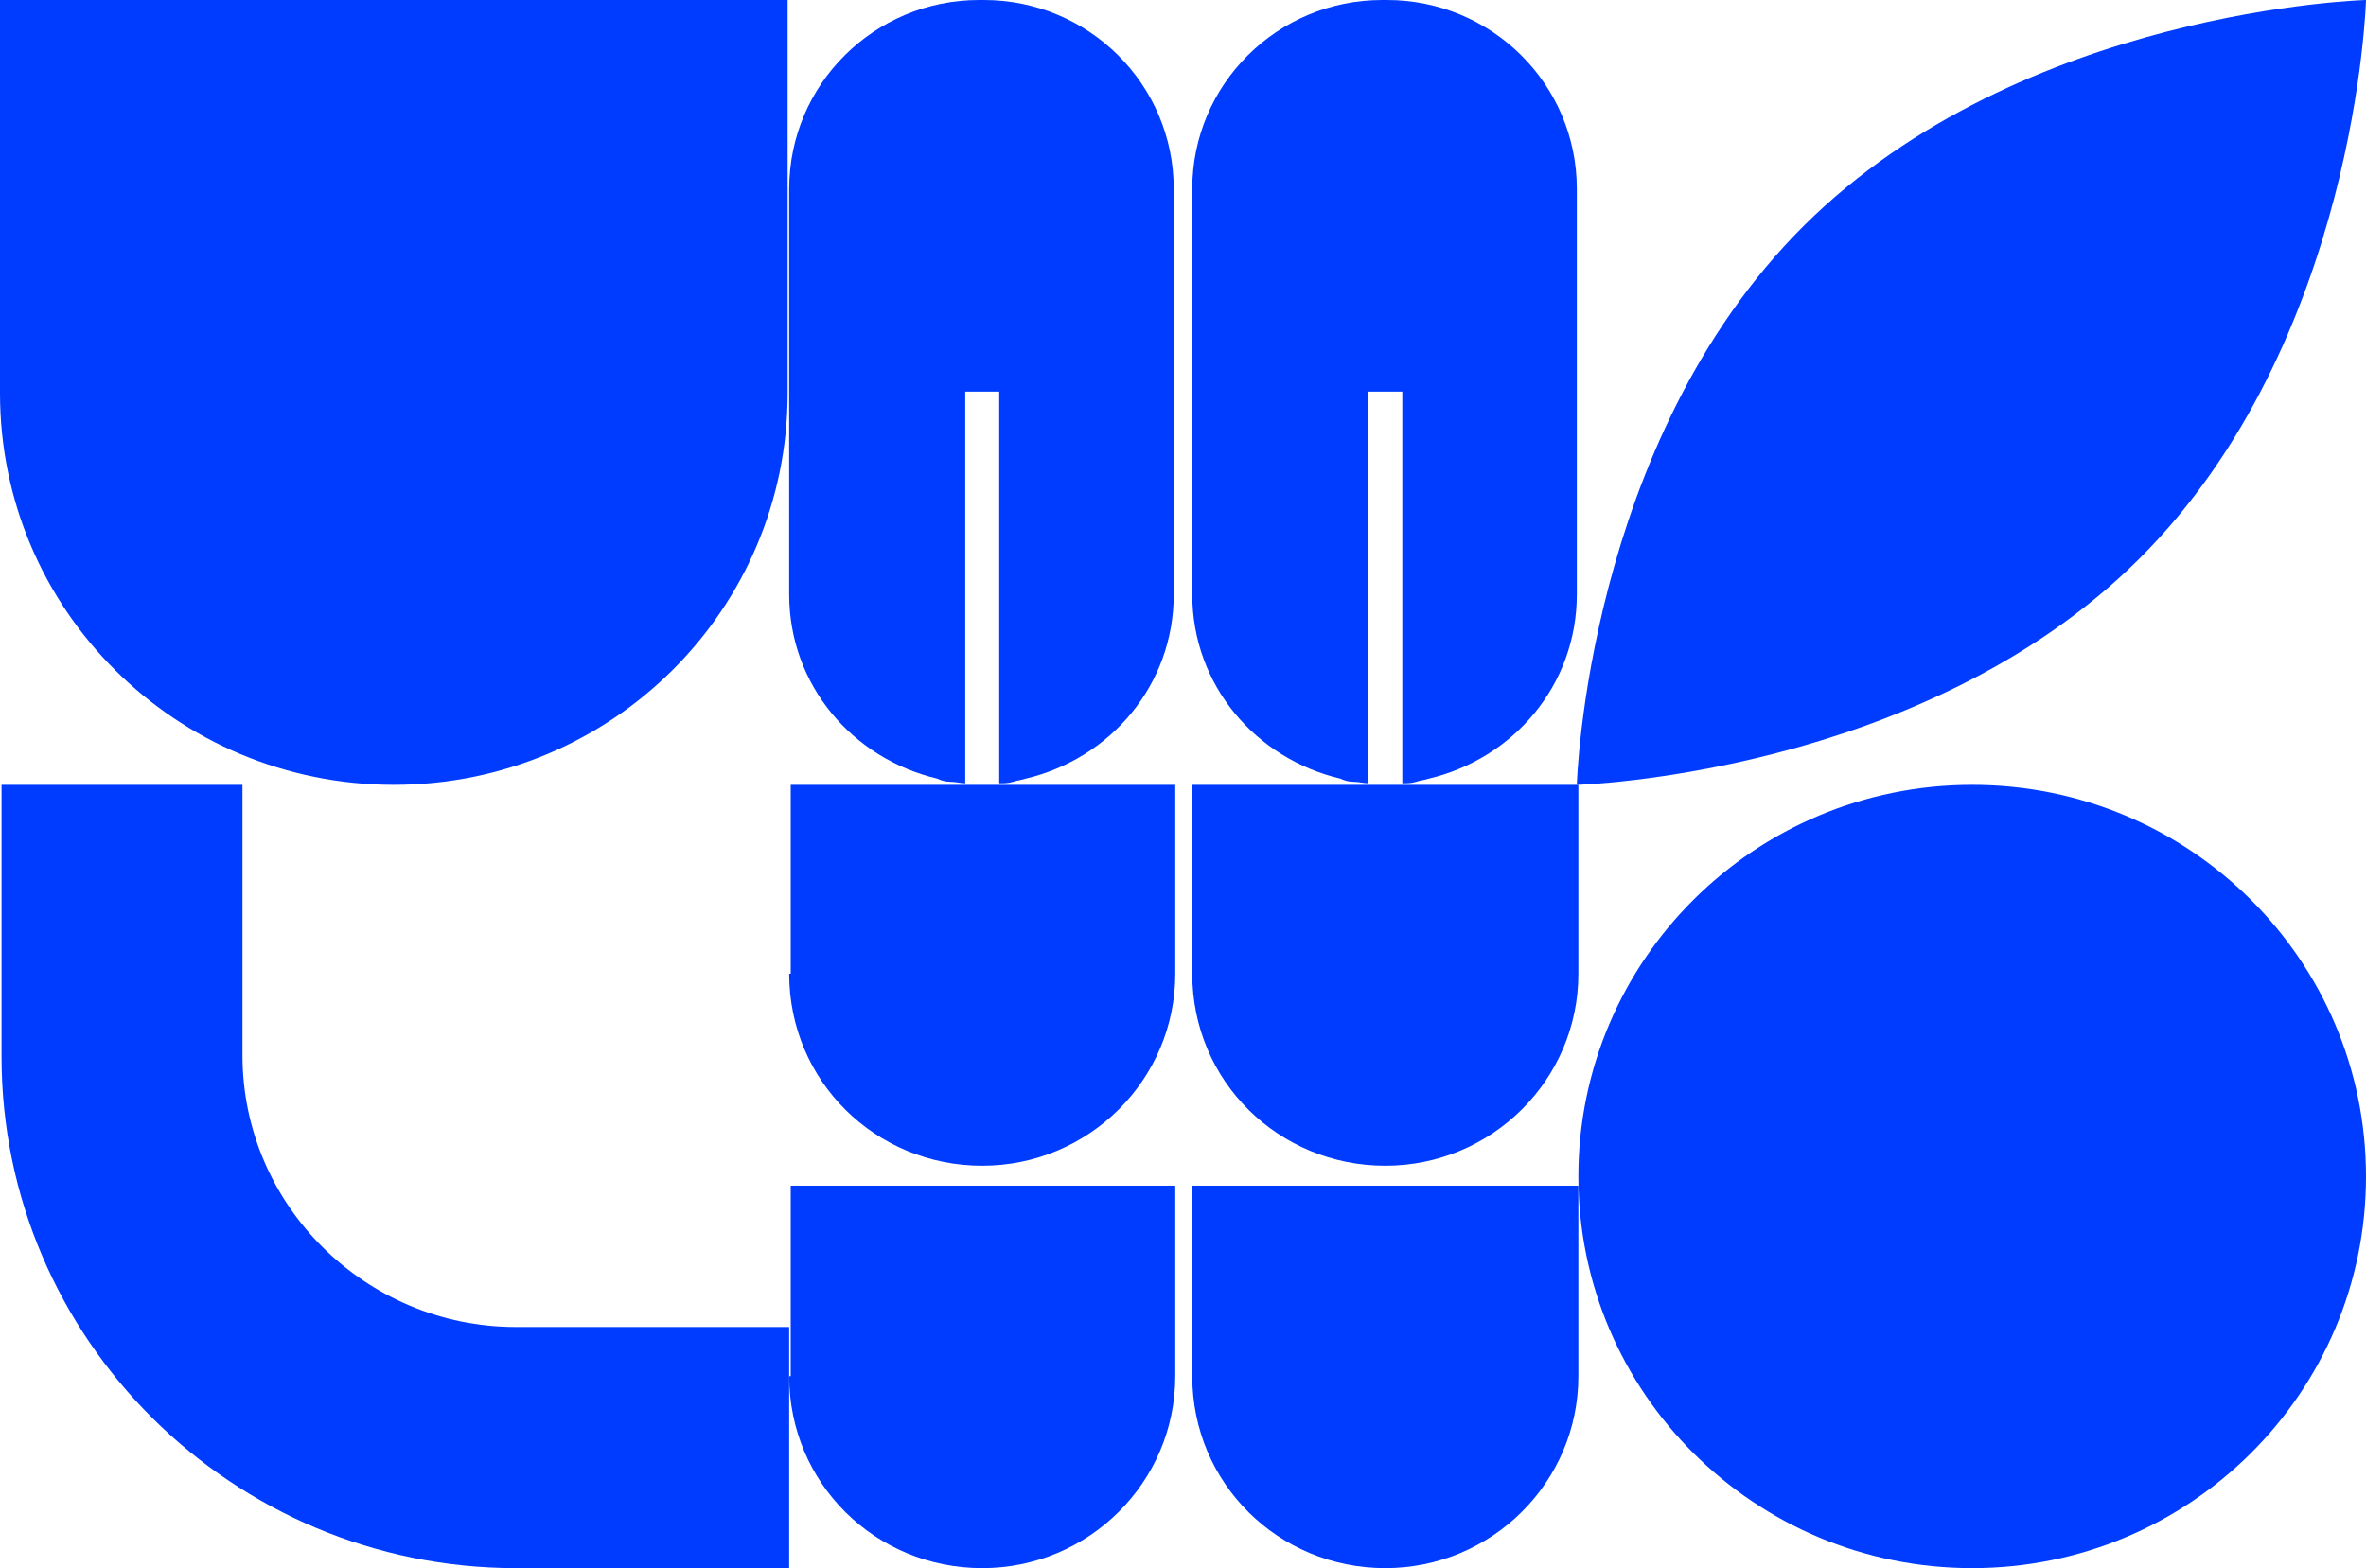 <svg width="175" height="116" viewBox="0 0 175 116" fill="none" xmlns="http://www.w3.org/2000/svg">
<path d="M-1.52588e-05 28.858C-1.52588e-05 28.972 -1.52588e-05 28.972 -1.52588e-05 29.085C-1.52588e-05 45.105 13.022 58.057 29.129 58.057C45.235 58.057 58.257 45.105 58.257 29.085C58.257 28.972 58.257 28.972 58.257 28.858V0H-1.52588e-05V28.858Z" fill="#003CFF"/>
<path d="M88.185 72.031C88.185 72.145 88.185 72.145 88.185 72.031C88.185 79.984 94.582 86.233 102.464 86.233C110.346 86.233 116.743 79.871 116.743 72.031V58.057H88.185V72.031Z" fill="#003CFF"/>
<path d="M88.185 101.798C88.185 109.751 94.582 116 102.464 116C110.346 116 116.743 109.638 116.743 101.798V87.71H88.185V101.798Z" fill="#003CFF"/>
<path d="M58.371 72.031C58.371 72.145 58.371 72.145 58.371 72.031C58.371 79.984 64.768 86.233 72.65 86.233C80.532 86.233 86.929 79.871 86.929 72.031V58.057H58.486V72.031H58.371Z" fill="#003CFF"/>
<path d="M58.371 101.798C58.371 109.751 64.768 116 72.65 116C80.532 116 86.929 109.638 86.929 101.798V87.71H58.486V101.798H58.371Z" fill="#003CFF"/>
<path d="M102.236 0H102.578C110.346 0 116.629 6.249 116.629 13.975V43.969C116.629 50.672 111.945 56.125 105.663 57.602C105.32 57.716 105.091 57.716 104.749 57.83C104.406 57.943 104.063 57.943 103.721 57.943V28.972H101.208V57.943C100.865 57.943 100.522 57.83 100.065 57.83C99.723 57.83 99.38 57.716 99.151 57.602C92.869 56.125 88.185 50.672 88.185 43.969V13.975C88.185 6.249 94.468 0 102.236 0Z" fill="#003CFF"/>
<path d="M72.422 0H72.764C80.532 0 86.815 6.249 86.815 13.975V43.969C86.815 50.672 82.131 56.125 75.849 57.602C75.506 57.716 75.277 57.716 74.935 57.83C74.592 57.943 74.249 57.943 73.907 57.943V28.972H71.394V57.943C71.051 57.943 70.708 57.83 70.251 57.83C69.909 57.83 69.566 57.716 69.338 57.602C63.055 56.125 58.371 50.672 58.371 43.969V13.975C58.371 6.249 64.654 0 72.422 0Z" fill="#003CFF"/>
<path d="M0.114 58.057V78.166C0.114 99.072 17.249 116 38.153 116H58.371V98.163H38.153C27.072 98.163 17.934 89.187 17.934 78.053V58.057H0.114Z" fill="#003CFF"/>
<path d="M145.871 116C129.784 116 116.743 103.029 116.743 87.028C116.743 71.028 129.784 58.057 145.871 58.057C161.959 58.057 175 71.028 175 87.028C175 103.029 161.959 116 145.871 116Z" fill="#003CFF"/>
<path d="M116.629 58.057C116.629 58.057 117.314 32.721 133.42 16.701C149.527 0.682 175 0 175 0C175 0 174.315 25.336 158.208 41.355C142.102 57.375 116.629 58.057 116.629 58.057Z" fill="#003CFF"/>
</svg>
